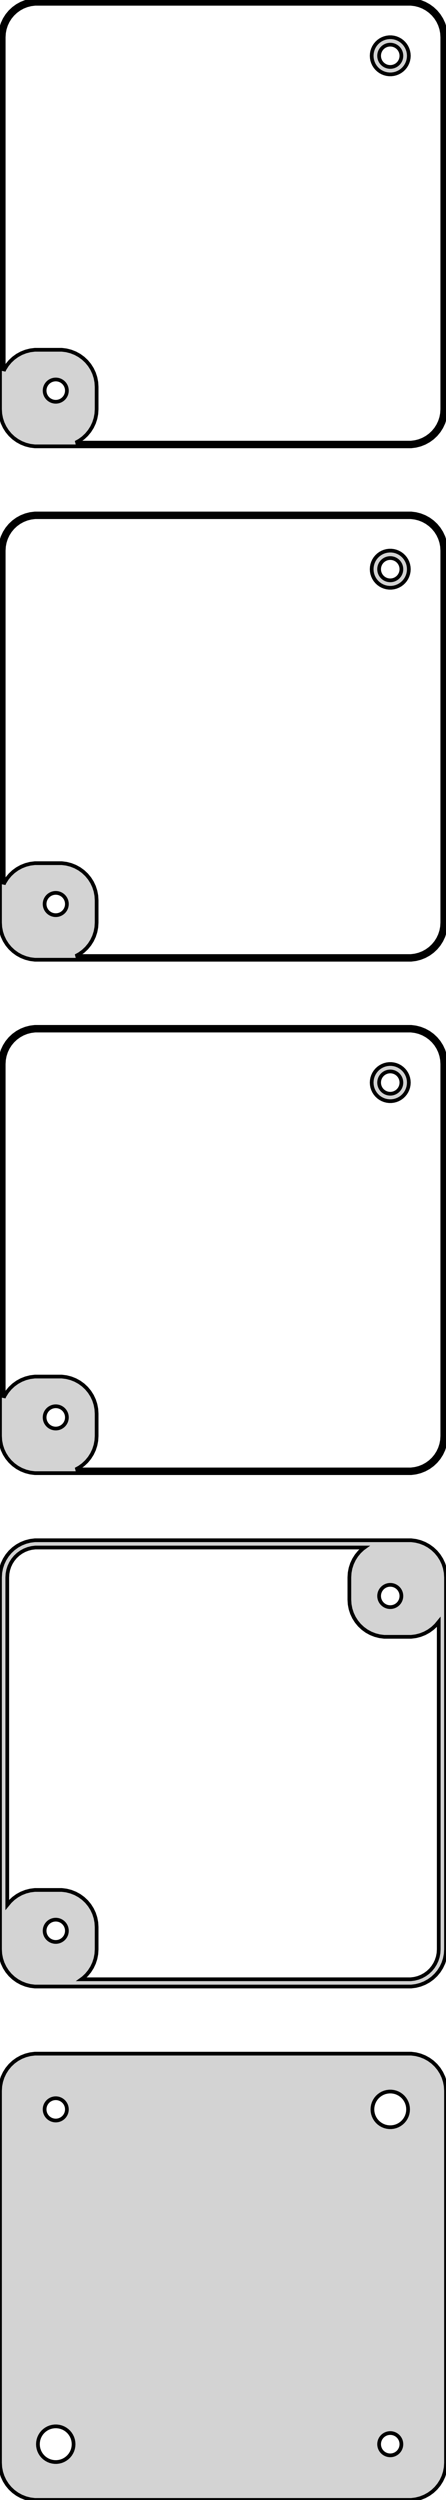 <?xml version="1.0" standalone="no"?>
<!DOCTYPE svg PUBLIC "-//W3C//DTD SVG 1.1//EN" "http://www.w3.org/Graphics/SVG/1.1/DTD/svg11.dtd">
<svg width="60mm" height="336mm" viewBox="-30 -582 60 336" xmlns="http://www.w3.org/2000/svg" version="1.1">
<title>OpenSCAD Model</title>
<path d="
M 25.937,-522.089 L 26.545,-522.245 L 27.129,-522.476 L 27.679,-522.778 L 28.187,-523.147 L 28.645,-523.577
 L 29.045,-524.061 L 29.381,-524.591 L 29.649,-525.159 L 29.843,-525.757 L 29.961,-526.373 L 30,-527
 L 30,-577 L 29.961,-577.627 L 29.843,-578.243 L 29.649,-578.841 L 29.381,-579.409 L 29.045,-579.939
 L 28.645,-580.423 L 28.187,-580.853 L 27.679,-581.222 L 27.129,-581.524 L 26.545,-581.755 L 25.937,-581.911
 L 25.314,-581.99 L -25.314,-581.99 L -25.937,-581.911 L -26.545,-581.755 L -27.129,-581.524 L -27.679,-581.222
 L -28.187,-580.853 L -28.645,-580.423 L -29.045,-579.939 L -29.381,-579.409 L -29.649,-578.841 L -29.843,-578.243
 L -29.961,-577.627 L -30,-577 L -30,-527 L -29.961,-526.373 L -29.843,-525.757 L -29.649,-525.159
 L -29.381,-524.591 L -29.045,-524.061 L -28.645,-523.577 L -28.187,-523.147 L -27.679,-522.778 L -27.129,-522.476
 L -26.545,-522.245 L -25.937,-522.089 L -25.314,-522.01 L 25.314,-522.01 z
M -19.811,-522.509 L -19.321,-522.778 L -18.813,-523.147 L -18.355,-523.577 L -17.955,-524.061 L -17.619,-524.591
 L -17.351,-525.159 L -17.157,-525.757 L -17.039,-526.373 L -17,-527 L -17,-530 L -17.039,-530.627
 L -17.157,-531.243 L -17.351,-531.841 L -17.619,-532.409 L -17.955,-532.939 L -18.355,-533.423 L -18.813,-533.853
 L -19.321,-534.222 L -19.871,-534.524 L -20.455,-534.755 L -21.063,-534.911 L -21.686,-534.99 L -25.314,-534.99
 L -25.937,-534.911 L -26.545,-534.755 L -27.129,-534.524 L -27.679,-534.222 L -28.187,-533.853 L -28.645,-533.423
 L -29.045,-532.939 L -29.381,-532.409 L -29.5,-532.157 L -29.5,-577 L -29.465,-577.564 L -29.359,-578.119
 L -29.184,-578.657 L -28.943,-579.168 L -28.641,-579.645 L -28.28,-580.08 L -27.868,-580.467 L -27.411,-580.799
 L -26.916,-581.072 L -26.391,-581.28 L -25.843,-581.42 L -25.282,-581.491 L 25.282,-581.491 L 25.843,-581.42
 L 26.391,-581.28 L 26.916,-581.072 L 27.411,-580.799 L 27.868,-580.467 L 28.28,-580.08 L 28.641,-579.645
 L 28.943,-579.168 L 29.184,-578.657 L 29.359,-578.119 L 29.465,-577.564 L 29.5,-577 L 29.5,-527
 L 29.465,-526.436 L 29.359,-525.881 L 29.184,-525.343 L 28.943,-524.832 L 28.641,-524.355 L 28.28,-523.92
 L 27.868,-523.533 L 27.411,-523.201 L 26.916,-522.928 L 26.391,-522.72 L 25.843,-522.58 L 25.282,-522.509
 z
M 22.968,-572.044 L 23.273,-572.122 L 23.564,-572.238 L 23.84,-572.389 L 24.094,-572.574 L 24.322,-572.789
 L 24.523,-573.031 L 24.691,-573.296 L 24.824,-573.58 L 24.921,-573.878 L 24.98,-574.187 L 25,-574.5
 L 24.98,-574.813 L 24.921,-575.122 L 24.824,-575.42 L 24.691,-575.704 L 24.523,-575.969 L 24.322,-576.211
 L 24.094,-576.426 L 23.84,-576.611 L 23.564,-576.762 L 23.273,-576.878 L 22.968,-576.956 L 22.657,-576.995
 L 22.343,-576.995 L 22.032,-576.956 L 21.727,-576.878 L 21.436,-576.762 L 21.16,-576.611 L 20.906,-576.426
 L 20.678,-576.211 L 20.477,-575.969 L 20.309,-575.704 L 20.176,-575.42 L 20.078,-575.122 L 20.02,-574.813
 L 20,-574.5 L 20.02,-574.187 L 20.078,-573.878 L 20.176,-573.58 L 20.309,-573.296 L 20.477,-573.031
 L 20.678,-572.789 L 20.906,-572.574 L 21.16,-572.389 L 21.436,-572.238 L 21.727,-572.122 L 22.032,-572.044
 L 22.343,-572.005 L 22.657,-572.005 z
M 22.406,-573.003 L 22.219,-573.027 L 22.037,-573.073 L 21.861,-573.143 L 21.696,-573.234 L 21.544,-573.344
 L 21.407,-573.473 L 21.287,-573.618 L 21.186,-573.777 L 21.105,-573.948 L 21.047,-574.127 L 21.012,-574.312
 L 21,-574.5 L 21.012,-574.688 L 21.047,-574.873 L 21.105,-575.052 L 21.186,-575.223 L 21.287,-575.382
 L 21.407,-575.527 L 21.544,-575.656 L 21.696,-575.766 L 21.861,-575.857 L 22.037,-575.927 L 22.219,-575.973
 L 22.406,-575.997 L 22.594,-575.997 L 22.781,-575.973 L 22.963,-575.927 L 23.139,-575.857 L 23.304,-575.766
 L 23.456,-575.656 L 23.593,-575.527 L 23.713,-575.382 L 23.814,-575.223 L 23.895,-575.052 L 23.953,-574.873
 L 23.988,-574.688 L 24,-574.5 L 23.988,-574.312 L 23.953,-574.127 L 23.895,-573.948 L 23.814,-573.777
 L 23.713,-573.618 L 23.593,-573.473 L 23.456,-573.344 L 23.304,-573.234 L 23.139,-573.143 L 22.963,-573.073
 L 22.781,-573.027 L 22.594,-573.003 z
M -22.594,-528.003 L -22.781,-528.027 L -22.963,-528.073 L -23.139,-528.143 L -23.304,-528.234 L -23.456,-528.344
 L -23.593,-528.473 L -23.713,-528.618 L -23.814,-528.777 L -23.895,-528.948 L -23.953,-529.127 L -23.988,-529.312
 L -24,-529.5 L -23.988,-529.688 L -23.953,-529.873 L -23.895,-530.052 L -23.814,-530.223 L -23.713,-530.382
 L -23.593,-530.527 L -23.456,-530.656 L -23.304,-530.766 L -23.139,-530.857 L -22.963,-530.927 L -22.781,-530.973
 L -22.594,-530.997 L -22.406,-530.997 L -22.219,-530.973 L -22.037,-530.927 L -21.861,-530.857 L -21.696,-530.766
 L -21.544,-530.656 L -21.407,-530.527 L -21.287,-530.382 L -21.186,-530.223 L -21.105,-530.052 L -21.047,-529.873
 L -21.012,-529.688 L -21,-529.5 L -21.012,-529.312 L -21.047,-529.127 L -21.105,-528.948 L -21.186,-528.777
 L -21.287,-528.618 L -21.407,-528.473 L -21.544,-528.344 L -21.696,-528.234 L -21.861,-528.143 L -22.037,-528.073
 L -22.219,-528.027 L -22.406,-528.003 z
M 25.937,-453.089 L 26.545,-453.245 L 27.129,-453.476 L 27.679,-453.778 L 28.187,-454.147 L 28.645,-454.577
 L 29.045,-455.061 L 29.381,-455.591 L 29.649,-456.159 L 29.843,-456.757 L 29.961,-457.373 L 30,-458
 L 30,-508 L 29.961,-508.627 L 29.843,-509.243 L 29.649,-509.841 L 29.381,-510.409 L 29.045,-510.939
 L 28.645,-511.423 L 28.187,-511.853 L 27.679,-512.222 L 27.129,-512.524 L 26.545,-512.755 L 25.937,-512.911
 L 25.314,-512.99 L -25.314,-512.99 L -25.937,-512.911 L -26.545,-512.755 L -27.129,-512.524 L -27.679,-512.222
 L -28.187,-511.853 L -28.645,-511.423 L -29.045,-510.939 L -29.381,-510.409 L -29.649,-509.841 L -29.843,-509.243
 L -29.961,-508.627 L -30,-508 L -30,-458 L -29.961,-457.373 L -29.843,-456.757 L -29.649,-456.159
 L -29.381,-455.591 L -29.045,-455.061 L -28.645,-454.577 L -28.187,-454.147 L -27.679,-453.778 L -27.129,-453.476
 L -26.545,-453.245 L -25.937,-453.089 L -25.314,-453.01 L 25.314,-453.01 z
M -19.811,-453.509 L -19.321,-453.778 L -18.813,-454.147 L -18.355,-454.577 L -17.955,-455.061 L -17.619,-455.591
 L -17.351,-456.159 L -17.157,-456.757 L -17.039,-457.373 L -17,-458 L -17,-461 L -17.039,-461.627
 L -17.157,-462.243 L -17.351,-462.841 L -17.619,-463.409 L -17.955,-463.939 L -18.355,-464.423 L -18.813,-464.853
 L -19.321,-465.222 L -19.871,-465.524 L -20.455,-465.755 L -21.063,-465.911 L -21.686,-465.99 L -25.314,-465.99
 L -25.937,-465.911 L -26.545,-465.755 L -27.129,-465.524 L -27.679,-465.222 L -28.187,-464.853 L -28.645,-464.423
 L -29.045,-463.939 L -29.381,-463.409 L -29.5,-463.157 L -29.5,-508 L -29.465,-508.564 L -29.359,-509.119
 L -29.184,-509.657 L -28.943,-510.168 L -28.641,-510.645 L -28.28,-511.08 L -27.868,-511.467 L -27.411,-511.799
 L -26.916,-512.072 L -26.391,-512.28 L -25.843,-512.42 L -25.282,-512.491 L 25.282,-512.491 L 25.843,-512.42
 L 26.391,-512.28 L 26.916,-512.072 L 27.411,-511.799 L 27.868,-511.467 L 28.28,-511.08 L 28.641,-510.645
 L 28.943,-510.168 L 29.184,-509.657 L 29.359,-509.119 L 29.465,-508.564 L 29.5,-508 L 29.5,-458
 L 29.465,-457.436 L 29.359,-456.881 L 29.184,-456.343 L 28.943,-455.832 L 28.641,-455.355 L 28.28,-454.92
 L 27.868,-454.533 L 27.411,-454.201 L 26.916,-453.928 L 26.391,-453.72 L 25.843,-453.58 L 25.282,-453.509
 z
M 22.968,-503.044 L 23.273,-503.122 L 23.564,-503.238 L 23.84,-503.389 L 24.094,-503.574 L 24.322,-503.789
 L 24.523,-504.031 L 24.691,-504.296 L 24.824,-504.58 L 24.921,-504.878 L 24.98,-505.187 L 25,-505.5
 L 24.98,-505.813 L 24.921,-506.122 L 24.824,-506.42 L 24.691,-506.704 L 24.523,-506.969 L 24.322,-507.211
 L 24.094,-507.426 L 23.84,-507.611 L 23.564,-507.762 L 23.273,-507.878 L 22.968,-507.956 L 22.657,-507.995
 L 22.343,-507.995 L 22.032,-507.956 L 21.727,-507.878 L 21.436,-507.762 L 21.16,-507.611 L 20.906,-507.426
 L 20.678,-507.211 L 20.477,-506.969 L 20.309,-506.704 L 20.176,-506.42 L 20.078,-506.122 L 20.02,-505.813
 L 20,-505.5 L 20.02,-505.187 L 20.078,-504.878 L 20.176,-504.58 L 20.309,-504.296 L 20.477,-504.031
 L 20.678,-503.789 L 20.906,-503.574 L 21.16,-503.389 L 21.436,-503.238 L 21.727,-503.122 L 22.032,-503.044
 L 22.343,-503.005 L 22.657,-503.005 z
M 22.406,-504.003 L 22.219,-504.027 L 22.037,-504.073 L 21.861,-504.143 L 21.696,-504.234 L 21.544,-504.344
 L 21.407,-504.473 L 21.287,-504.618 L 21.186,-504.777 L 21.105,-504.948 L 21.047,-505.127 L 21.012,-505.312
 L 21,-505.5 L 21.012,-505.688 L 21.047,-505.873 L 21.105,-506.052 L 21.186,-506.223 L 21.287,-506.382
 L 21.407,-506.527 L 21.544,-506.656 L 21.696,-506.766 L 21.861,-506.857 L 22.037,-506.927 L 22.219,-506.973
 L 22.406,-506.997 L 22.594,-506.997 L 22.781,-506.973 L 22.963,-506.927 L 23.139,-506.857 L 23.304,-506.766
 L 23.456,-506.656 L 23.593,-506.527 L 23.713,-506.382 L 23.814,-506.223 L 23.895,-506.052 L 23.953,-505.873
 L 23.988,-505.688 L 24,-505.5 L 23.988,-505.312 L 23.953,-505.127 L 23.895,-504.948 L 23.814,-504.777
 L 23.713,-504.618 L 23.593,-504.473 L 23.456,-504.344 L 23.304,-504.234 L 23.139,-504.143 L 22.963,-504.073
 L 22.781,-504.027 L 22.594,-504.003 z
M -22.594,-459.003 L -22.781,-459.027 L -22.963,-459.073 L -23.139,-459.143 L -23.304,-459.234 L -23.456,-459.344
 L -23.593,-459.473 L -23.713,-459.618 L -23.814,-459.777 L -23.895,-459.948 L -23.953,-460.127 L -23.988,-460.312
 L -24,-460.5 L -23.988,-460.688 L -23.953,-460.873 L -23.895,-461.052 L -23.814,-461.223 L -23.713,-461.382
 L -23.593,-461.527 L -23.456,-461.656 L -23.304,-461.766 L -23.139,-461.857 L -22.963,-461.927 L -22.781,-461.973
 L -22.594,-461.997 L -22.406,-461.997 L -22.219,-461.973 L -22.037,-461.927 L -21.861,-461.857 L -21.696,-461.766
 L -21.544,-461.656 L -21.407,-461.527 L -21.287,-461.382 L -21.186,-461.223 L -21.105,-461.052 L -21.047,-460.873
 L -21.012,-460.688 L -21,-460.5 L -21.012,-460.312 L -21.047,-460.127 L -21.105,-459.948 L -21.186,-459.777
 L -21.287,-459.618 L -21.407,-459.473 L -21.544,-459.344 L -21.696,-459.234 L -21.861,-459.143 L -22.037,-459.073
 L -22.219,-459.027 L -22.406,-459.003 z
M 25.937,-384.089 L 26.545,-384.245 L 27.129,-384.476 L 27.679,-384.778 L 28.187,-385.147 L 28.645,-385.577
 L 29.045,-386.061 L 29.381,-386.591 L 29.649,-387.159 L 29.843,-387.757 L 29.961,-388.373 L 30,-389
 L 30,-439 L 29.961,-439.627 L 29.843,-440.243 L 29.649,-440.841 L 29.381,-441.409 L 29.045,-441.939
 L 28.645,-442.423 L 28.187,-442.853 L 27.679,-443.222 L 27.129,-443.524 L 26.545,-443.755 L 25.937,-443.911
 L 25.314,-443.99 L -25.314,-443.99 L -25.937,-443.911 L -26.545,-443.755 L -27.129,-443.524 L -27.679,-443.222
 L -28.187,-442.853 L -28.645,-442.423 L -29.045,-441.939 L -29.381,-441.409 L -29.649,-440.841 L -29.843,-440.243
 L -29.961,-439.627 L -30,-439 L -30,-389 L -29.961,-388.373 L -29.843,-387.757 L -29.649,-387.159
 L -29.381,-386.591 L -29.045,-386.061 L -28.645,-385.577 L -28.187,-385.147 L -27.679,-384.778 L -27.129,-384.476
 L -26.545,-384.245 L -25.937,-384.089 L -25.314,-384.01 L 25.314,-384.01 z
M -19.811,-384.509 L -19.321,-384.778 L -18.813,-385.147 L -18.355,-385.577 L -17.955,-386.061 L -17.619,-386.591
 L -17.351,-387.159 L -17.157,-387.757 L -17.039,-388.373 L -17,-389 L -17,-392 L -17.039,-392.627
 L -17.157,-393.243 L -17.351,-393.841 L -17.619,-394.409 L -17.955,-394.939 L -18.355,-395.423 L -18.813,-395.853
 L -19.321,-396.222 L -19.871,-396.524 L -20.455,-396.755 L -21.063,-396.911 L -21.686,-396.99 L -25.314,-396.99
 L -25.937,-396.911 L -26.545,-396.755 L -27.129,-396.524 L -27.679,-396.222 L -28.187,-395.853 L -28.645,-395.423
 L -29.045,-394.939 L -29.381,-394.409 L -29.5,-394.157 L -29.5,-439 L -29.465,-439.564 L -29.359,-440.119
 L -29.184,-440.657 L -28.943,-441.168 L -28.641,-441.645 L -28.28,-442.08 L -27.868,-442.467 L -27.411,-442.799
 L -26.916,-443.072 L -26.391,-443.28 L -25.843,-443.42 L -25.282,-443.491 L 25.282,-443.491 L 25.843,-443.42
 L 26.391,-443.28 L 26.916,-443.072 L 27.411,-442.799 L 27.868,-442.467 L 28.28,-442.08 L 28.641,-441.645
 L 28.943,-441.168 L 29.184,-440.657 L 29.359,-440.119 L 29.465,-439.564 L 29.5,-439 L 29.5,-389
 L 29.465,-388.436 L 29.359,-387.881 L 29.184,-387.343 L 28.943,-386.832 L 28.641,-386.355 L 28.28,-385.92
 L 27.868,-385.533 L 27.411,-385.201 L 26.916,-384.928 L 26.391,-384.72 L 25.843,-384.58 L 25.282,-384.509
 z
M 22.968,-434.044 L 23.273,-434.122 L 23.564,-434.238 L 23.84,-434.389 L 24.094,-434.574 L 24.322,-434.789
 L 24.523,-435.031 L 24.691,-435.296 L 24.824,-435.58 L 24.921,-435.878 L 24.98,-436.187 L 25,-436.5
 L 24.98,-436.813 L 24.921,-437.122 L 24.824,-437.42 L 24.691,-437.704 L 24.523,-437.969 L 24.322,-438.211
 L 24.094,-438.426 L 23.84,-438.611 L 23.564,-438.762 L 23.273,-438.878 L 22.968,-438.956 L 22.657,-438.995
 L 22.343,-438.995 L 22.032,-438.956 L 21.727,-438.878 L 21.436,-438.762 L 21.16,-438.611 L 20.906,-438.426
 L 20.678,-438.211 L 20.477,-437.969 L 20.309,-437.704 L 20.176,-437.42 L 20.078,-437.122 L 20.02,-436.813
 L 20,-436.5 L 20.02,-436.187 L 20.078,-435.878 L 20.176,-435.58 L 20.309,-435.296 L 20.477,-435.031
 L 20.678,-434.789 L 20.906,-434.574 L 21.16,-434.389 L 21.436,-434.238 L 21.727,-434.122 L 22.032,-434.044
 L 22.343,-434.005 L 22.657,-434.005 z
M 22.406,-435.003 L 22.219,-435.027 L 22.037,-435.073 L 21.861,-435.143 L 21.696,-435.234 L 21.544,-435.344
 L 21.407,-435.473 L 21.287,-435.618 L 21.186,-435.777 L 21.105,-435.948 L 21.047,-436.127 L 21.012,-436.312
 L 21,-436.5 L 21.012,-436.688 L 21.047,-436.873 L 21.105,-437.052 L 21.186,-437.223 L 21.287,-437.382
 L 21.407,-437.527 L 21.544,-437.656 L 21.696,-437.766 L 21.861,-437.857 L 22.037,-437.927 L 22.219,-437.973
 L 22.406,-437.997 L 22.594,-437.997 L 22.781,-437.973 L 22.963,-437.927 L 23.139,-437.857 L 23.304,-437.766
 L 23.456,-437.656 L 23.593,-437.527 L 23.713,-437.382 L 23.814,-437.223 L 23.895,-437.052 L 23.953,-436.873
 L 23.988,-436.688 L 24,-436.5 L 23.988,-436.312 L 23.953,-436.127 L 23.895,-435.948 L 23.814,-435.777
 L 23.713,-435.618 L 23.593,-435.473 L 23.456,-435.344 L 23.304,-435.234 L 23.139,-435.143 L 22.963,-435.073
 L 22.781,-435.027 L 22.594,-435.003 z
M -22.594,-390.003 L -22.781,-390.027 L -22.963,-390.073 L -23.139,-390.143 L -23.304,-390.234 L -23.456,-390.344
 L -23.593,-390.473 L -23.713,-390.618 L -23.814,-390.777 L -23.895,-390.948 L -23.953,-391.127 L -23.988,-391.312
 L -24,-391.5 L -23.988,-391.688 L -23.953,-391.873 L -23.895,-392.052 L -23.814,-392.223 L -23.713,-392.382
 L -23.593,-392.527 L -23.456,-392.656 L -23.304,-392.766 L -23.139,-392.857 L -22.963,-392.927 L -22.781,-392.973
 L -22.594,-392.997 L -22.406,-392.997 L -22.219,-392.973 L -22.037,-392.927 L -21.861,-392.857 L -21.696,-392.766
 L -21.544,-392.656 L -21.407,-392.527 L -21.287,-392.382 L -21.186,-392.223 L -21.105,-392.052 L -21.047,-391.873
 L -21.012,-391.688 L -21,-391.5 L -21.012,-391.312 L -21.047,-391.127 L -21.105,-390.948 L -21.186,-390.777
 L -21.287,-390.618 L -21.407,-390.473 L -21.544,-390.344 L -21.696,-390.234 L -21.861,-390.143 L -22.037,-390.073
 L -22.219,-390.027 L -22.406,-390.003 z
M 25.937,-315.089 L 26.545,-315.245 L 27.129,-315.476 L 27.679,-315.778 L 28.187,-316.147 L 28.645,-316.577
 L 29.045,-317.061 L 29.381,-317.591 L 29.649,-318.159 L 29.843,-318.757 L 29.961,-319.373 L 30,-320
 L 30,-370 L 29.961,-370.627 L 29.843,-371.243 L 29.649,-371.841 L 29.381,-372.409 L 29.045,-372.939
 L 28.645,-373.423 L 28.187,-373.853 L 27.679,-374.222 L 27.129,-374.524 L 26.545,-374.755 L 25.937,-374.911
 L 25.314,-374.99 L -25.314,-374.99 L -25.937,-374.911 L -26.545,-374.755 L -27.129,-374.524 L -27.679,-374.222
 L -28.187,-373.853 L -28.645,-373.423 L -29.045,-372.939 L -29.381,-372.409 L -29.649,-371.841 L -29.843,-371.243
 L -29.961,-370.627 L -30,-370 L -30,-320 L -29.961,-319.373 L -29.843,-318.757 L -29.649,-318.159
 L -29.381,-317.591 L -29.045,-317.061 L -28.645,-316.577 L -28.187,-316.147 L -27.679,-315.778 L -27.129,-315.476
 L -26.545,-315.245 L -25.937,-315.089 L -25.314,-315.01 L 25.314,-315.01 z
M -19.036,-315.986 L -18.813,-316.147 L -18.355,-316.577 L -17.955,-317.061 L -17.619,-317.591 L -17.351,-318.159
 L -17.157,-318.757 L -17.039,-319.373 L -17,-320 L -17,-323 L -17.039,-323.627 L -17.157,-324.243
 L -17.351,-324.841 L -17.619,-325.409 L -17.955,-325.939 L -18.355,-326.423 L -18.813,-326.853 L -19.321,-327.222
 L -19.871,-327.524 L -20.455,-327.755 L -21.063,-327.911 L -21.686,-327.99 L -25.314,-327.99 L -25.937,-327.911
 L -26.545,-327.755 L -27.129,-327.524 L -27.679,-327.222 L -28.187,-326.853 L -28.645,-326.423 L -29.022,-325.966
 L -29.022,-370 L -28.991,-370.504 L -28.896,-371 L -28.74,-371.481 L -28.525,-371.938 L -28.254,-372.364
 L -27.932,-372.754 L -27.564,-373.099 L -27.155,-373.396 L -26.713,-373.64 L -26.243,-373.826 L -25.754,-373.951
 L -25.253,-374.014 L 19.036,-374.014 L 18.813,-373.853 L 18.355,-373.423 L 17.955,-372.939 L 17.619,-372.409
 L 17.351,-371.841 L 17.157,-371.243 L 17.039,-370.627 L 17,-370 L 17,-367 L 17.039,-366.373
 L 17.157,-365.757 L 17.351,-365.159 L 17.619,-364.591 L 17.955,-364.061 L 18.355,-363.577 L 18.813,-363.147
 L 19.321,-362.778 L 19.871,-362.476 L 20.455,-362.245 L 21.063,-362.089 L 21.686,-362.01 L 25.314,-362.01
 L 25.937,-362.089 L 26.545,-362.245 L 27.129,-362.476 L 27.679,-362.778 L 28.187,-363.147 L 28.645,-363.577
 L 29.022,-364.034 L 29.022,-320 L 28.991,-319.496 L 28.896,-319 L 28.74,-318.519 L 28.525,-318.062
 L 28.254,-317.636 L 27.932,-317.246 L 27.564,-316.901 L 27.155,-316.604 L 26.713,-316.36 L 26.243,-316.174
 L 25.754,-316.049 L 25.253,-315.986 z
M 22.406,-366.003 L 22.219,-366.027 L 22.037,-366.073 L 21.861,-366.143 L 21.696,-366.234 L 21.544,-366.344
 L 21.407,-366.473 L 21.287,-366.618 L 21.186,-366.777 L 21.105,-366.948 L 21.047,-367.127 L 21.012,-367.312
 L 21,-367.5 L 21.012,-367.688 L 21.047,-367.873 L 21.105,-368.052 L 21.186,-368.223 L 21.287,-368.382
 L 21.407,-368.527 L 21.544,-368.656 L 21.696,-368.766 L 21.861,-368.857 L 22.037,-368.927 L 22.219,-368.973
 L 22.406,-368.997 L 22.594,-368.997 L 22.781,-368.973 L 22.963,-368.927 L 23.139,-368.857 L 23.304,-368.766
 L 23.456,-368.656 L 23.593,-368.527 L 23.713,-368.382 L 23.814,-368.223 L 23.895,-368.052 L 23.953,-367.873
 L 23.988,-367.688 L 24,-367.5 L 23.988,-367.312 L 23.953,-367.127 L 23.895,-366.948 L 23.814,-366.777
 L 23.713,-366.618 L 23.593,-366.473 L 23.456,-366.344 L 23.304,-366.234 L 23.139,-366.143 L 22.963,-366.073
 L 22.781,-366.027 L 22.594,-366.003 z
M -22.594,-321.003 L -22.781,-321.027 L -22.963,-321.073 L -23.139,-321.143 L -23.304,-321.234 L -23.456,-321.344
 L -23.593,-321.473 L -23.713,-321.618 L -23.814,-321.777 L -23.895,-321.948 L -23.953,-322.127 L -23.988,-322.312
 L -24,-322.5 L -23.988,-322.688 L -23.953,-322.873 L -23.895,-323.052 L -23.814,-323.223 L -23.713,-323.382
 L -23.593,-323.527 L -23.456,-323.656 L -23.304,-323.766 L -23.139,-323.857 L -22.963,-323.927 L -22.781,-323.973
 L -22.594,-323.997 L -22.406,-323.997 L -22.219,-323.973 L -22.037,-323.927 L -21.861,-323.857 L -21.696,-323.766
 L -21.544,-323.656 L -21.407,-323.527 L -21.287,-323.382 L -21.186,-323.223 L -21.105,-323.052 L -21.047,-322.873
 L -21.012,-322.688 L -21,-322.5 L -21.012,-322.312 L -21.047,-322.127 L -21.105,-321.948 L -21.186,-321.777
 L -21.287,-321.618 L -21.407,-321.473 L -21.544,-321.344 L -21.696,-321.234 L -21.861,-321.143 L -22.037,-321.073
 L -22.219,-321.027 L -22.406,-321.003 z
M 25.937,-246.089 L 26.545,-246.245 L 27.129,-246.476 L 27.679,-246.778 L 28.187,-247.147 L 28.645,-247.577
 L 29.045,-248.061 L 29.381,-248.591 L 29.649,-249.159 L 29.843,-249.757 L 29.961,-250.373 L 30,-251
 L 30,-301 L 29.961,-301.627 L 29.843,-302.243 L 29.649,-302.841 L 29.381,-303.409 L 29.045,-303.939
 L 28.645,-304.423 L 28.187,-304.853 L 27.679,-305.222 L 27.129,-305.524 L 26.545,-305.755 L 25.937,-305.911
 L 25.314,-305.99 L -25.314,-305.99 L -25.937,-305.911 L -26.545,-305.755 L -27.129,-305.524 L -27.679,-305.222
 L -28.187,-304.853 L -28.645,-304.423 L -29.045,-303.939 L -29.381,-303.409 L -29.649,-302.841 L -29.843,-302.243
 L -29.961,-301.627 L -30,-301 L -30,-251 L -29.961,-250.373 L -29.843,-249.757 L -29.649,-249.159
 L -29.381,-248.591 L -29.045,-248.061 L -28.645,-247.577 L -28.187,-247.147 L -27.679,-246.778 L -27.129,-246.476
 L -26.545,-246.245 L -25.937,-246.089 L -25.314,-246.01 L 25.314,-246.01 z
M 22.349,-296.105 L 22.05,-296.143 L 21.758,-296.217 L 21.478,-296.328 L 21.214,-296.474 L 20.97,-296.651
 L 20.75,-296.857 L 20.558,-297.089 L 20.397,-297.344 L 20.268,-297.617 L 20.175,-297.903 L 20.119,-298.199
 L 20.1,-298.5 L 20.119,-298.801 L 20.175,-299.097 L 20.268,-299.383 L 20.397,-299.656 L 20.558,-299.911
 L 20.75,-300.143 L 20.97,-300.349 L 21.214,-300.526 L 21.478,-300.672 L 21.758,-300.783 L 22.05,-300.857
 L 22.349,-300.895 L 22.651,-300.895 L 22.95,-300.857 L 23.242,-300.783 L 23.522,-300.672 L 23.786,-300.526
 L 24.03,-300.349 L 24.25,-300.143 L 24.442,-299.911 L 24.603,-299.656 L 24.732,-299.383 L 24.825,-299.097
 L 24.881,-298.801 L 24.9,-298.5 L 24.881,-298.199 L 24.825,-297.903 L 24.732,-297.617 L 24.603,-297.344
 L 24.442,-297.089 L 24.25,-296.857 L 24.03,-296.651 L 23.786,-296.474 L 23.522,-296.328 L 23.242,-296.217
 L 22.95,-296.143 L 22.651,-296.105 z
M -22.594,-297.003 L -22.781,-297.027 L -22.963,-297.073 L -23.139,-297.143 L -23.304,-297.234 L -23.456,-297.344
 L -23.593,-297.473 L -23.713,-297.618 L -23.814,-297.777 L -23.895,-297.948 L -23.953,-298.127 L -23.988,-298.312
 L -24,-298.5 L -23.988,-298.688 L -23.953,-298.873 L -23.895,-299.052 L -23.814,-299.223 L -23.713,-299.382
 L -23.593,-299.527 L -23.456,-299.656 L -23.304,-299.766 L -23.139,-299.857 L -22.963,-299.927 L -22.781,-299.973
 L -22.594,-299.997 L -22.406,-299.997 L -22.219,-299.973 L -22.037,-299.927 L -21.861,-299.857 L -21.696,-299.766
 L -21.544,-299.656 L -21.407,-299.527 L -21.287,-299.382 L -21.186,-299.223 L -21.105,-299.052 L -21.047,-298.873
 L -21.012,-298.688 L -21,-298.5 L -21.012,-298.312 L -21.047,-298.127 L -21.105,-297.948 L -21.186,-297.777
 L -21.287,-297.618 L -21.407,-297.473 L -21.544,-297.344 L -21.696,-297.234 L -21.861,-297.143 L -22.037,-297.073
 L -22.219,-297.027 L -22.406,-297.003 z
M -22.651,-251.105 L -22.95,-251.143 L -23.242,-251.217 L -23.522,-251.328 L -23.786,-251.474 L -24.03,-251.651
 L -24.25,-251.857 L -24.442,-252.089 L -24.603,-252.344 L -24.732,-252.617 L -24.825,-252.903 L -24.881,-253.199
 L -24.9,-253.5 L -24.881,-253.801 L -24.825,-254.097 L -24.732,-254.383 L -24.603,-254.656 L -24.442,-254.911
 L -24.25,-255.143 L -24.03,-255.349 L -23.786,-255.526 L -23.522,-255.672 L -23.242,-255.783 L -22.95,-255.857
 L -22.651,-255.895 L -22.349,-255.895 L -22.05,-255.857 L -21.758,-255.783 L -21.478,-255.672 L -21.214,-255.526
 L -20.97,-255.349 L -20.75,-255.143 L -20.558,-254.911 L -20.397,-254.656 L -20.268,-254.383 L -20.175,-254.097
 L -20.119,-253.801 L -20.1,-253.5 L -20.119,-253.199 L -20.175,-252.903 L -20.268,-252.617 L -20.397,-252.344
 L -20.558,-252.089 L -20.75,-251.857 L -20.97,-251.651 L -21.214,-251.474 L -21.478,-251.328 L -21.758,-251.217
 L -22.05,-251.143 L -22.349,-251.105 z
M 22.406,-252.003 L 22.219,-252.027 L 22.037,-252.073 L 21.861,-252.143 L 21.696,-252.234 L 21.544,-252.344
 L 21.407,-252.473 L 21.287,-252.618 L 21.186,-252.777 L 21.105,-252.948 L 21.047,-253.127 L 21.012,-253.312
 L 21,-253.5 L 21.012,-253.688 L 21.047,-253.873 L 21.105,-254.052 L 21.186,-254.223 L 21.287,-254.382
 L 21.407,-254.527 L 21.544,-254.656 L 21.696,-254.766 L 21.861,-254.857 L 22.037,-254.927 L 22.219,-254.973
 L 22.406,-254.997 L 22.594,-254.997 L 22.781,-254.973 L 22.963,-254.927 L 23.139,-254.857 L 23.304,-254.766
 L 23.456,-254.656 L 23.593,-254.527 L 23.713,-254.382 L 23.814,-254.223 L 23.895,-254.052 L 23.953,-253.873
 L 23.988,-253.688 L 24,-253.5 L 23.988,-253.312 L 23.953,-253.127 L 23.895,-252.948 L 23.814,-252.777
 L 23.713,-252.618 L 23.593,-252.473 L 23.456,-252.344 L 23.304,-252.234 L 23.139,-252.143 L 22.963,-252.073
 L 22.781,-252.027 L 22.594,-252.003 z
" stroke="black" fill="lightgray" stroke-width="0.5"/>
</svg>
